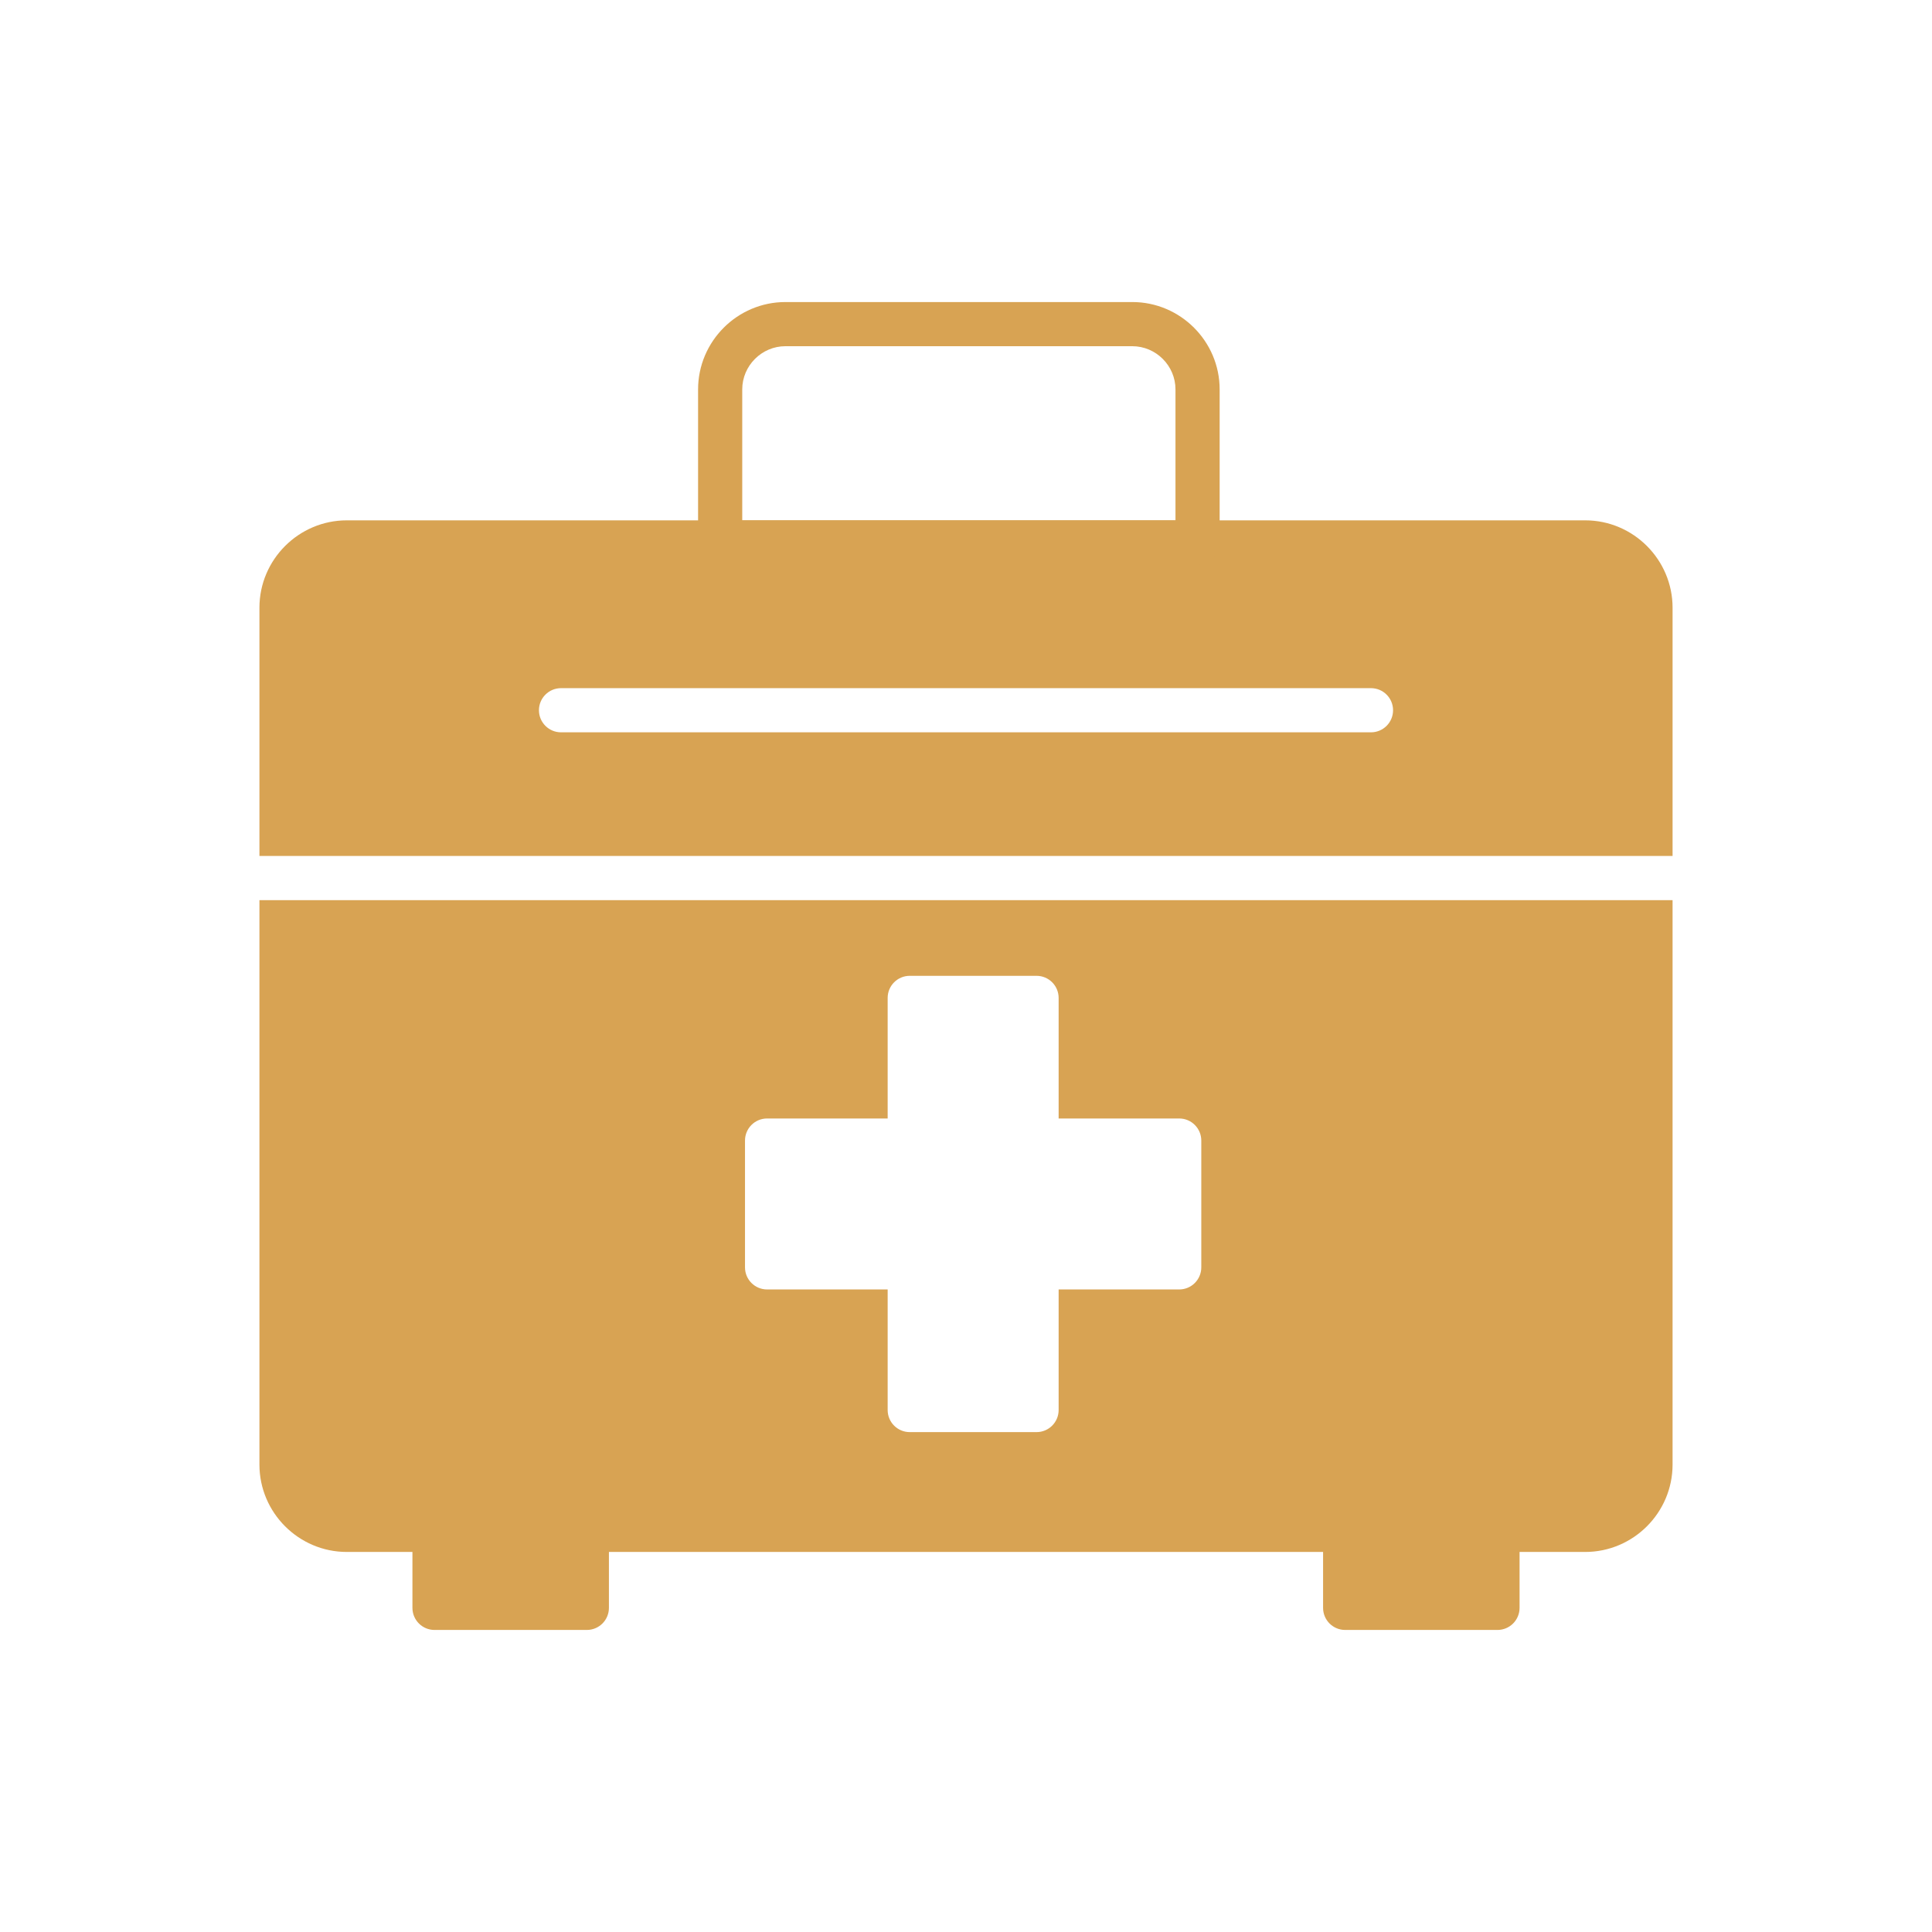 <svg xmlns="http://www.w3.org/2000/svg" fill-rule="evenodd" clip-rule="evenodd" image-rendering="optimizeQuality" shape-rendering="geometricPrecision" text-rendering="geometricPrecision" viewBox="0 0 2333.33 2333.33"><path fill="#d8a353" d="M313.33 1033.78l1706.68 0 0 -299.83c0,-29.04 -11.87,-55.43 -30.98,-74.54 -19.11,-19.11 -45.5,-30.98 -74.54,-30.98 -511.4,0 -985.73,0 -1495.65,0 -29.04,0 -55.43,11.87 -74.54,30.98 -19.11,19.11 -30.98,45.5 -30.98,74.54l0 299.83zm364.24 -202.67l978.2 0c14.73,0 26.67,11.94 26.67,26.67 0,14.73 -11.94,26.67 -26.67,26.67l-978.2 0c-14.73,0 -26.67,-11.94 -26.67,-26.67 0,-14.73 11.94,-26.67 26.67,-26.67z" class="color1a1a1a svgShape"/><path fill="#d8a353" fill-rule="nonzero" d="M896.43 628.43l523.23 0 0-158.13c0-14.32-5.88-27.37-15.35-36.83-9.46-9.46-22.51-15.35-36.83-15.35l-418.88 0c-14.32 0-27.37 5.88-36.83 15.35-9.46 9.46-15.35 22.51-15.35 36.83l0 158.13zm549.9 53.34l-576.57 0c-14.73 0-26.67-11.94-26.67-26.67l0-184.8c0-29.04 11.87-55.43 30.98-74.54 19.11-19.11 45.5-30.98 74.54-30.98l418.88 0c29.04 0 55.43 11.87 74.54 30.98 19.11 19.11 30.98 45.5 30.98 74.54l0 184.8c0 14.73-11.94 26.67-26.67 26.67zM1624.59 1821l183.96 0c14.73 0 26.67 11.94 26.67 26.67l0 94.2c0 14.73-11.94 26.67-26.67 26.67l-183.96 0c-14.73 0-26.67-11.94-26.67-26.67l0-94.2c0-14.73 11.94-26.67 26.67-26.67zM524.78 1821l183.96 0c14.73 0 26.67 11.94 26.67 26.67l0 94.2c0 14.73-11.94 26.67-26.67 26.67l-183.96 0c-14.73 0-26.67-11.94-26.67-26.67l0-94.2c0-14.73 11.94-26.67 26.67-26.67z" class="color1a1a1a svgShape"/><path fill="#d8a353" d="M1914.49 1874.34c29.04,0 55.43,-11.87 74.54,-30.98 19.11,-19.11 30.98,-45.5 30.98,-74.54l0 -681.7 -1706.68 0 0 681.7c0,29.04 11.87,55.43 30.98,74.54 19.11,19.11 45.5,30.98 74.54,30.98 412.24,0 976.37,0 1495.65,0zm-815.77 -695.81l153.15 0c14.73,0 26.67,11.94 26.67,26.67l0 145.62 145.62 0c14.73,0 26.67,11.94 26.67,26.67l0 153.15c0,14.73 -11.94,26.67 -26.67,26.67l-145.62 0 0 145.62c0,14.73 -11.94,26.67 -26.67,26.67l-153.15 0c-14.73,0 -26.67,-11.94 -26.67,-26.67l0 -145.62 -145.62 0c-14.73,0 -26.67,-11.94 -26.67,-26.67l0 -153.15c0,-14.73 11.94,-26.67 26.67,-26.67l145.62 0 0 -145.62c0,-14.73 11.94,-26.67 26.67,-26.67z" class="color1a1a1a svgShape"/></svg>